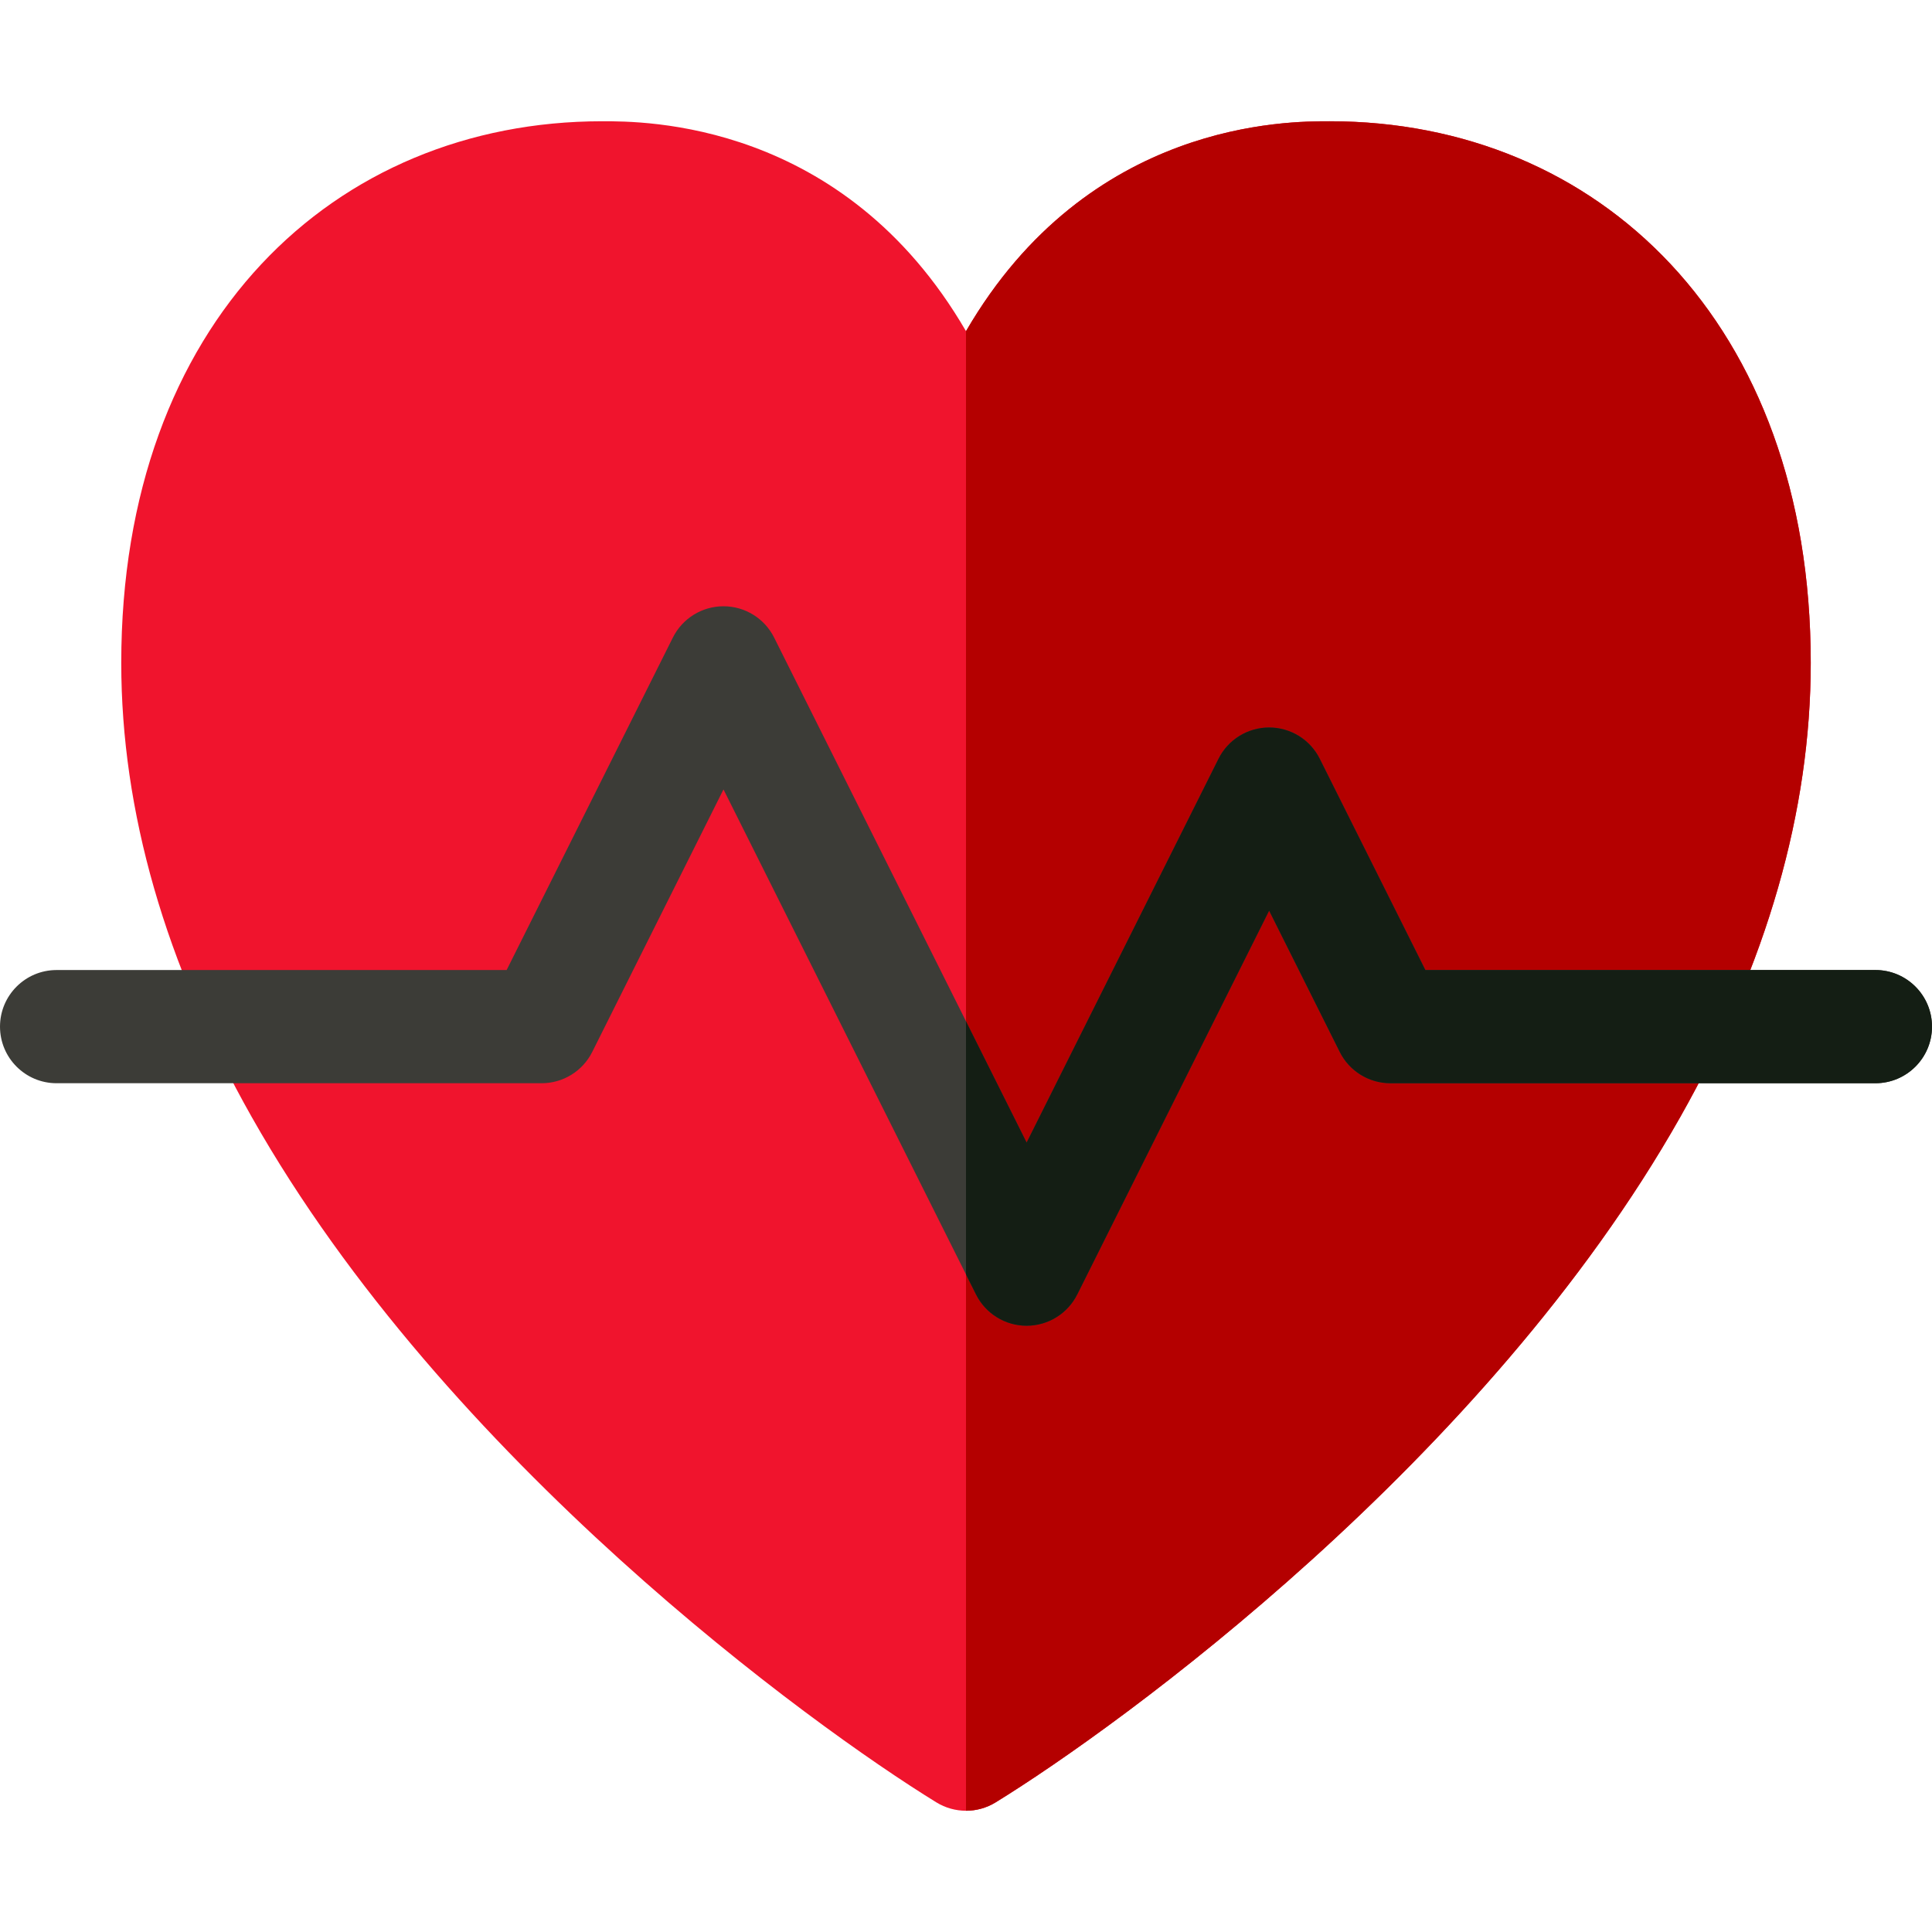 <svg id="Layer_1" enable-background="new 0 0 512 512" height="512" viewBox="0 0 512 512" width="512" xmlns="http://www.w3.org/2000/svg"><g><path d="m256 479.867c-2.726 0-5.451-.742-7.861-2.225-33.099-20.366-129.993-90.622-181.429-181.626-22.944-40.592-34.577-81.084-34.577-120.35 0-90.329 56.453-143.533 127.467-143.533 10.812 0 63.886-.31 96.4 55.63 32.514-55.94 85.588-55.63 96.4-55.63 71.061 0 127.467 53.254 127.467 143.533 0 39.266-11.633 79.757-34.577 120.35-51.396 90.932-148.369 161.284-181.429 181.626-2.41 1.483-5.135 2.225-7.861 2.225z" fill="#f0142d"/><path d="m256 479.867v-392.104c32.514-55.94 85.588-55.63 96.4-55.63 71.061 0 127.467 53.254 127.467 143.533 0 39.266-11.633 79.757-34.577 120.35-51.396 90.932-148.369 161.284-181.429 181.626-2.41 1.483-5.135 2.225-7.861 2.225z" fill="#b40000"/><path d="m272.067 351.334c-5.682 0-10.875-3.21-13.417-8.292l-66.917-133.834-34.784 69.567c-2.541 5.082-7.735 8.292-13.417 8.292h-128.532c-8.284 0-15-6.716-15-15s6.716-15 15-15h119.263l44.054-88.108c2.541-5.082 7.735-8.292 13.417-8.292s10.875 3.21 13.417 8.292l66.917 133.833 50.851-101.708c2.541-5.082 7.735-8.292 13.417-8.292 5.682 0 10.876 3.21 13.417 8.292l27.987 55.982h119.26c8.284 0 15 6.716 15 15s-6.716 15-15 15h-128.533c-5.682 0-10.876-3.21-13.417-8.292l-18.717-37.439-50.85 101.706c-2.54 5.082-7.734 8.293-13.416 8.293z" fill="#3c3c37"/><path d="m497 257.067h-119.262l-27.987-55.982c-2.541-5.082-7.735-8.292-13.417-8.292s-10.876 3.21-13.417 8.292l-50.851 101.708-16.066-32.134v67.082l2.65 5.301c2.541 5.082 7.735 8.292 13.417 8.292s10.876-3.21 13.417-8.292l50.85-101.706 18.717 37.439c2.541 5.082 7.735 8.292 13.417 8.292h128.532c8.284 0 15-6.716 15-15s-6.716-15-15-15z" fill="#141e14"/></g></svg>